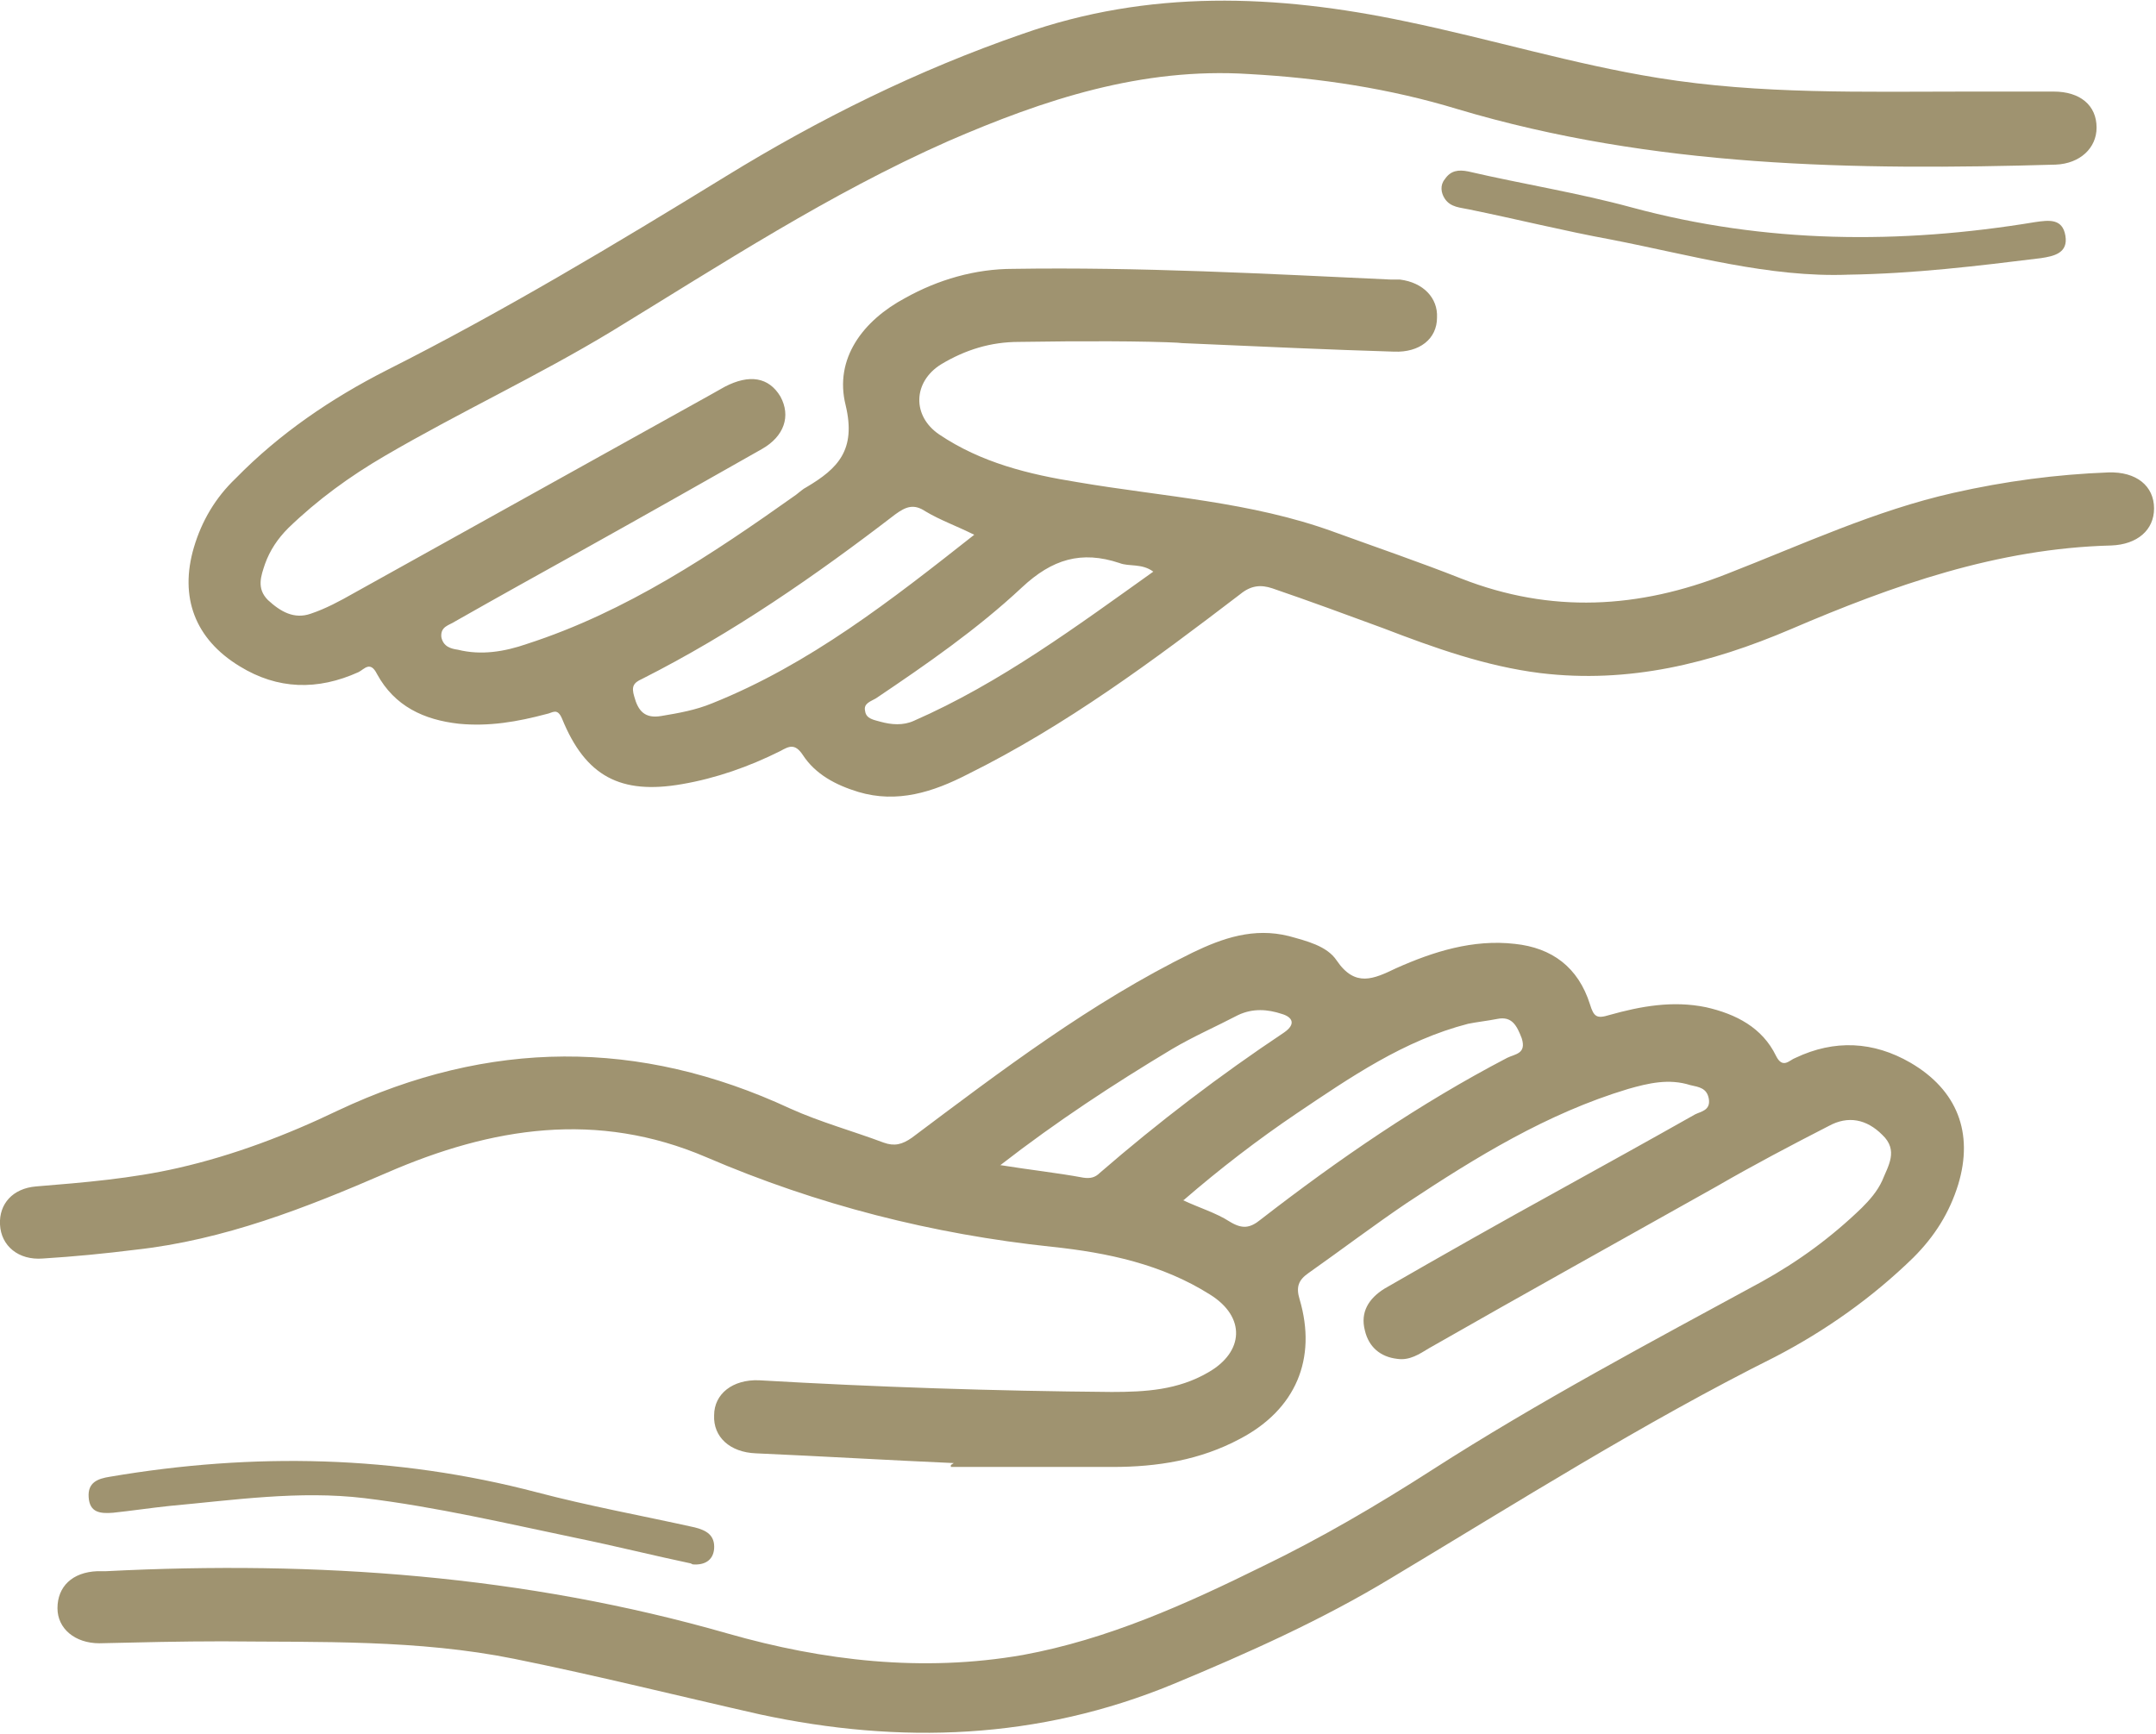 <?xml version="1.0" encoding="UTF-8"?>
<svg id="Camada_2" xmlns="http://www.w3.org/2000/svg" viewBox="0 0 22.13 17.8">
  <defs>
    <style>
      .cls-1 {
        fill: #9f9370;
      }
    </style>
  </defs>
  <g id="Camada_1-2" data-name="Camada_1">
    <g>
      <path class="cls-1" d="M9.79,15.02c-.68-.03-1.35-.07-2.03-.1-.27-.01-.44-.17-.43-.39,0-.22.19-.37.46-.36,1.21.07,2.41.11,3.62.12.35,0,.68-.02.99-.2.37-.21.39-.57.02-.8-.49-.31-1.05-.43-1.62-.49-1.23-.13-2.41-.43-3.55-.92-1.12-.48-2.2-.31-3.28.16-.83.36-1.67.69-2.58.79-.32.04-.63.07-.95.09-.25.02-.43-.13-.44-.35-.01-.21.13-.37.37-.39.49-.04.98-.08,1.46-.19.57-.13,1.12-.34,1.64-.59,1.55-.73,3.09-.74,4.64-.02.31.14.64.23.96.35.11.04.19.02.29-.05.92-.69,1.84-1.39,2.88-1.9.31-.15.63-.26.99-.17.18.05.39.1.49.25.19.28.38.19.61.08.38-.17.79-.3,1.22-.25.38.04.65.24.77.62.04.13.07.15.2.11.32-.09.65-.15.99-.08.31.07.58.21.72.5.07.14.14.04.2.02.4-.19.8-.17,1.18.05.48.28.65.72.49,1.25-.09.29-.24.53-.46.75-.42.41-.9.75-1.42,1.02-1.36.68-2.64,1.49-3.94,2.27-.71.43-1.47.77-2.24,1.09-1.38.57-2.8.62-4.24.31-.84-.19-1.68-.4-2.52-.57-.99-.2-2-.17-3-.18-.42,0-.84.01-1.26.02-.25,0-.43-.15-.43-.36,0-.22.15-.37.41-.38.03,0,.06,0,.09,0,2.16-.11,4.29.04,6.38.64.98.28,2,.4,3.03.22.87-.16,1.67-.52,2.46-.91.6-.29,1.18-.63,1.74-.99,1.09-.7,2.24-1.31,3.38-1.93.38-.21.72-.46,1.03-.76.08-.08.16-.17.21-.28.06-.15.17-.31,0-.47-.16-.16-.35-.2-.55-.09-.39.2-.77.4-1.15.62-.98.55-1.97,1.1-2.95,1.66-.1.06-.2.13-.33.11-.17-.02-.29-.12-.33-.29-.05-.19.04-.33.2-.43.59-.34,1.19-.68,1.79-1.01.47-.26.94-.52,1.4-.78.06-.03.16-.04.14-.16-.02-.11-.1-.12-.19-.14-.22-.07-.43-.02-.64.04-.83.25-1.56.7-2.27,1.17-.34.23-.67.48-1.01.72-.1.07-.13.14-.09.27.18.61-.04,1.13-.61,1.43-.41.22-.85.29-1.31.29-.55,0-1.11,0-1.66,0,0,0,0-.01,0-.02ZM12.14,12.32c.17.08.34.13.48.22.13.08.21.07.32-.02.8-.62,1.63-1.19,2.53-1.66.08-.04.2-.04.15-.2-.05-.13-.1-.23-.25-.2-.1.02-.2.03-.3.05-.66.17-1.21.55-1.76.92-.4.27-.79.57-1.16.89ZM10.26,11.96c.31.05.59.08.86.13.07.01.12,0,.17-.05.6-.52,1.23-1,1.89-1.44.13-.09.08-.16-.02-.19-.15-.05-.3-.06-.45.01-.23.12-.46.22-.68.35-.6.36-1.18.74-1.76,1.19Z"/>
      <path class="cls-1" d="M12.13,3.52c-.39-.02-1.03-.02-1.67-.01-.29,0-.55.08-.8.23-.29.18-.3.53-.02.72.43.29.92.41,1.42.49.88.15,1.78.2,2.63.51.44.16.88.31,1.31.48.92.36,1.82.31,2.73-.05.77-.3,1.52-.65,2.32-.83.53-.12,1.06-.19,1.59-.21.29-.01.47.14.47.37,0,.22-.17.37-.44.38-1.17.03-2.24.41-3.29.86-.82.35-1.66.56-2.57.45-.56-.07-1.09-.26-1.61-.46-.38-.14-.76-.28-1.14-.41-.12-.04-.22-.03-.33.06-.89.68-1.79,1.35-2.8,1.85-.35.18-.72.3-1.12.18-.23-.07-.44-.18-.57-.38-.08-.12-.14-.09-.23-.04-.32.16-.66.28-1.01.34-.63.11-.99-.08-1.23-.67-.05-.12-.1-.06-.16-.05-.3.08-.59.13-.9.1-.36-.04-.66-.18-.84-.51-.07-.14-.13-.05-.19-.02-.42.19-.83.18-1.22-.06-.46-.28-.62-.71-.47-1.22.08-.27.22-.51.43-.71.45-.46.98-.82,1.55-1.11,1.19-.6,2.34-1.29,3.48-1.99.96-.59,1.97-1.09,3.04-1.46,1.3-.46,2.61-.41,3.94-.13.87.18,1.72.44,2.59.58,1.05.17,2.11.14,3.17.14.3,0,.59,0,.89,0,.27,0,.44.14.44.37,0,.21-.17.37-.42.38-2.07.06-4.13.03-6.14-.57-.69-.21-1.41-.32-2.14-.36-1.1-.07-2.1.26-3.09.69-1.22.54-2.32,1.26-3.45,1.95-.76.46-1.56.83-2.33,1.28-.36.21-.69.45-.99.74-.11.11-.19.23-.24.37-.04.12-.09.25.03.37.13.12.27.2.44.14.15-.05.3-.13.44-.21,1.22-.68,2.43-1.35,3.65-2.03.05-.03.11-.06.16-.09.25-.13.45-.1.57.1.11.2.04.41-.19.54-.6.34-1.2.68-1.81,1.02-.45.25-.9.5-1.34.75-.06.04-.15.05-.14.16.02.1.1.12.17.13.24.06.48.02.71-.06,1.02-.33,1.9-.92,2.76-1.53.04-.03.07-.06.11-.08.32-.19.51-.38.4-.84-.12-.48.18-.87.61-1.1.34-.19.72-.3,1.11-.3,1.29-.02,2.59.05,3.88.11.03,0,.06,0,.09,0,.24.03.39.19.38.39,0,.22-.18.36-.44.35-.66-.02-1.32-.05-2.23-.09ZM10,5.49c-.18-.09-.35-.15-.5-.24-.12-.08-.2-.05-.31.03-.82.63-1.67,1.22-2.6,1.69-.09.04-.11.08-.08.18.04.15.11.23.28.2.18-.03.35-.06.52-.13,1-.4,1.84-1.06,2.69-1.73ZM11.84,5.87c-.12-.09-.25-.05-.35-.09-.39-.13-.69-.04-1,.25-.46.43-.98.79-1.5,1.14-.05.03-.13.05-.11.13.01.08.09.09.16.11.11.03.23.04.34-.01.89-.39,1.67-.97,2.47-1.54Z"/>
      <path class="cls-1" d="M7.09,16.05c-.38-.08-.78-.18-1.17-.26-.72-.15-1.44-.32-2.18-.41-.67-.08-1.34.02-2,.08-.19.02-.39.05-.58.07-.13.01-.24,0-.25-.16-.01-.15.09-.19.22-.21,1.47-.25,2.93-.22,4.38.16.53.14,1.08.24,1.62.36.12.03.21.08.2.22-.01.12-.1.17-.22.16Z"/>
      <path class="cls-1" d="M18.97,2.82c-.81.03-1.61-.2-2.43-.36-.49-.09-.97-.21-1.46-.31-.09-.02-.19-.02-.25-.11-.04-.06-.05-.14,0-.2.06-.09.14-.1.24-.08.56.13,1.13.22,1.68.37,1.37.37,2.75.38,4.14.15.14-.02.28-.04.31.14.03.18-.12.21-.25.23-.65.08-1.3.16-1.99.17Z"/>
    </g>
  </g>
</svg>